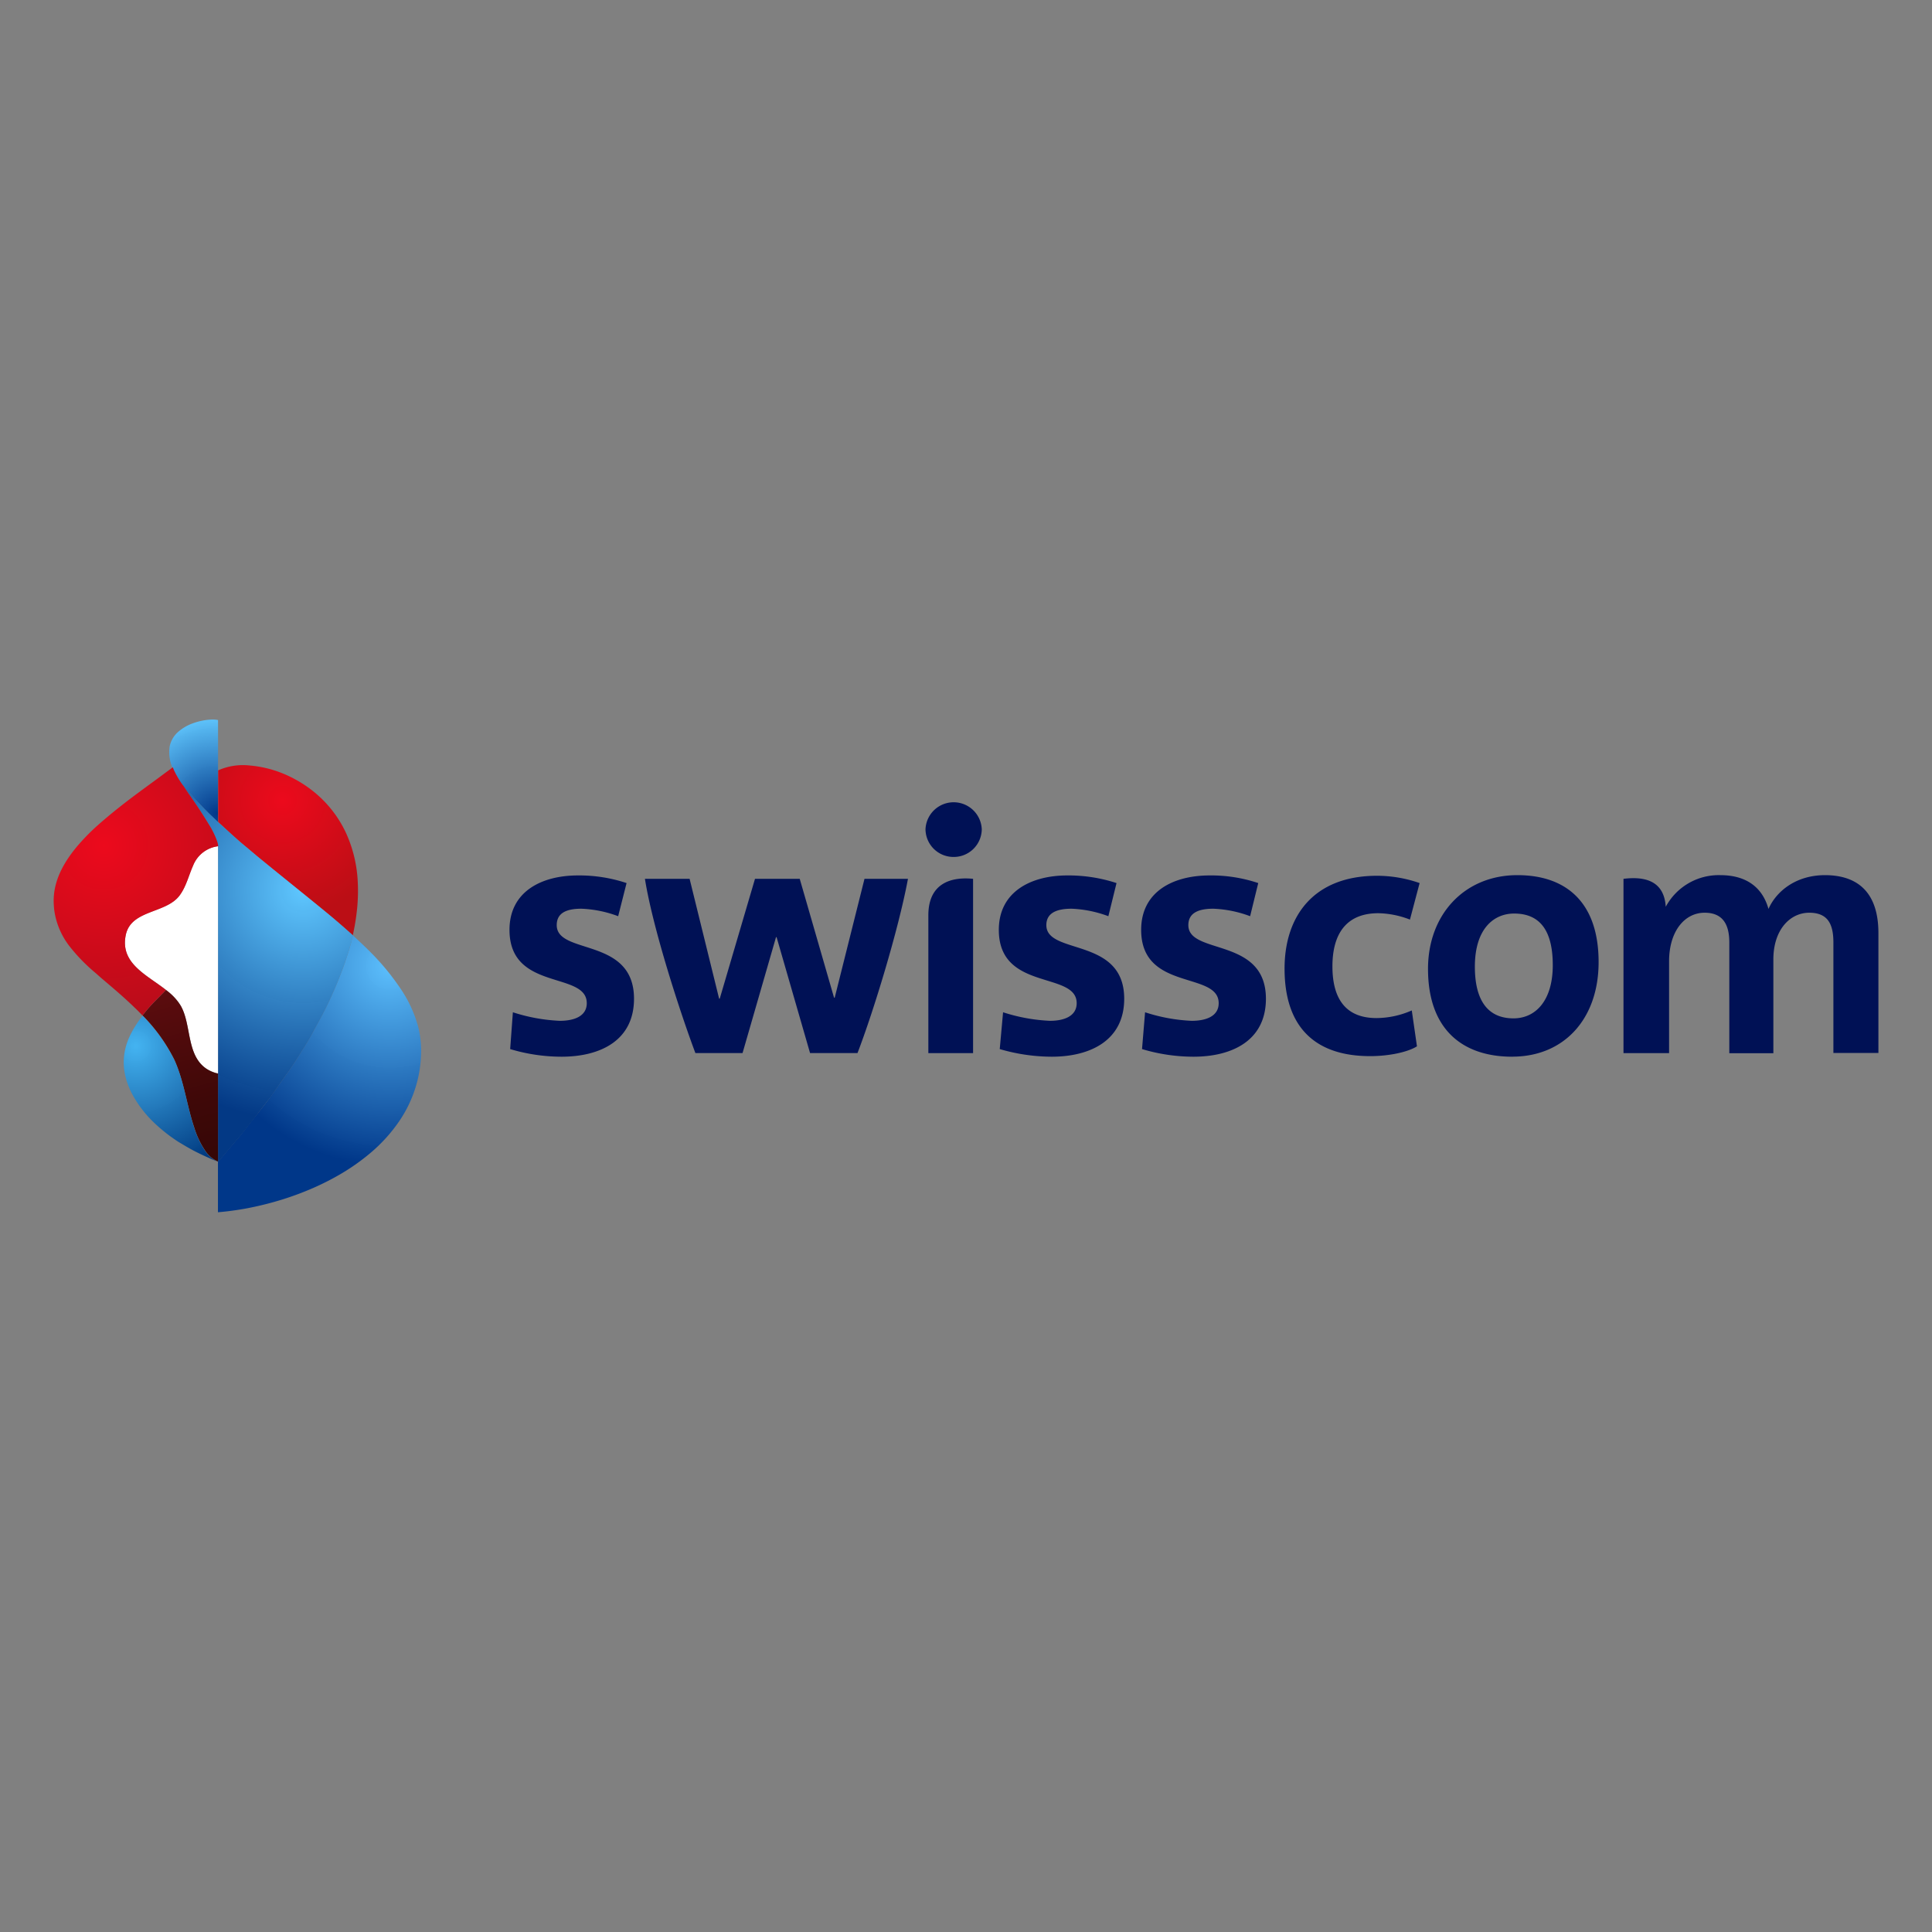 <?xml version="1.0" encoding="UTF-8"?>
<svg id="swisscom_logo" width="400" height="400" version="1.1" viewBox="0 0 400 400" xmlns="http://www.w3.org/2000/svg" xmlns:cc="http://creativecommons.org/ns#" xmlns:dc="http://purl.org/dc/elements/1.1/" xmlns:rdf="http://www.w3.org/1999/02/22-rdf-syntax-ns#">
 <rect x="0" y="0" width="400" height="400" fill="#808080" stroke="none"/>
 <defs>
  <style>.cls-1{fill:none;}.cls-2{fill:#015;}.cls-3{fill:#fff;}.cls-4{fill:url(#linear-gradient);}.cls-5{fill:url(#radial-gradient);}.cls-6{fill:url(#radial-gradient-2);}.cls-7{fill:url(#radial-gradient-3);}.cls-8{fill:url(#radial-gradient-4);}.cls-9{fill:url(#radial-gradient-5);}.cls-10{fill:url(#radial-gradient-6);}</style>
  <linearGradient id="linear-gradient" x1="69.55" x2="60.12" y1="48.21" y2="84.19" gradientTransform="matrix(1,0,0,-1,0,177)" gradientUnits="userSpaceOnUse">
   <stop stop-color="#350706" offset="0"/>
   <stop stop-color="#3f0808" offset=".36"/>
   <stop stop-color="#5b0c0e" offset=".98"/>
   <stop stop-color="#5c0c0e" offset="1"/>
  </linearGradient>
  <radialGradient id="radial-gradient" cx="70.69" cy="120.71" r="20.17" gradientTransform="matrix(1,0,0,-1,0,177)" gradientUnits="userSpaceOnUse">
   <stop stop-color="#003789" offset="0"/>
   <stop stop-color="#5fc7ff" stop-opacity=".98" offset="1"/>
  </radialGradient>
  <radialGradient id="radial-gradient-2" cx="84.22" cy="123.44" r="24.08" gradientTransform="matrix(1,0,0,-1,0,177)" gradientUnits="userSpaceOnUse">
   <stop stop-color="#ec0a1c" offset="0"/>
   <stop stop-color="#bb0e15" offset="1"/>
  </radialGradient>
  <radialGradient id="radial-gradient-3" cx="106.44" cy="89.14" r="41.36" gradientTransform="matrix(1,0,0,-1,0,177)" gradientUnits="userSpaceOnUse">
   <stop stop-color="#5bc0ff" stop-opacity=".98" offset="0"/>
   <stop stop-color="#003789" offset="1"/>
  </radialGradient>
  <radialGradient id="radial-gradient-4" cx="53.82" cy="72.57" r="27.02" gradientTransform="matrix(1,0,0,-1,0,177)" gradientUnits="userSpaceOnUse">
   <stop stop-color="#42b4f3" stop-opacity=".98" offset="0"/>
   <stop stop-color="#003a80" offset="1"/>
  </radialGradient>
  <radialGradient id="radial-gradient-5" cx="88.49" cy="104.89" r="47.74" gradientTransform="matrix(1,0,0,-1,0,177)" gradientUnits="userSpaceOnUse">
   <stop stop-color="#5fc7ff" offset="0"/>
   <stop stop-color="#003785" stop-opacity=".98" offset="1"/>
  </radialGradient>
  <radialGradient id="radial-gradient-6" cx="47.21" cy="114.1" r="55.18" gradientTransform="matrix(1,0,0,-1,0,177)" gradientUnits="userSpaceOnUse">
   <stop stop-color="#ec0a1c" offset="0"/>
   <stop stop-color="#9e0d18" offset="1"/>
  </radialGradient>
 </defs>
 <title>Swisscom_Horizontal_RGB_Colour_Navy</title>
 <g transform="translate(14.265 152.14)">
  <g transform="translate(-40 -40)">
   <rect class="cls-1" transform="rotate(90)" x="4.8828e-6" y="-451.47" width="175.72" height="451.47"/>
   <path class="cls-2" d="m284.56 77.55a24.28 24.28 0 0 0-7.62-1.55c-2.9 0-5.17 0.76-5.17 3.4 0 6.24 16.06 2.4 16.06 15.24 0 8.69-7.05 12-15 12a37.13 37.13 0 0 1-10.65-1.58l0.63-7.62a36 36 0 0 0 9.64 1.77c3.08 0 5.6-1 5.6-3.65 0-6.68-16.05-2.4-16.05-15.18 0-8 6.73-11.27 14.16-11.27a30.63 30.63 0 0 1 10.08 1.58zm-29.35 0a24.51 24.51 0 0 0-7.61-1.55c-2.9 0-5.23 0.76-5.23 3.4 0 6.24 16.12 2.4 16.12 15.24 0 8.69-7.11 12-15 12a38.6 38.6 0 0 1-10.77-1.58l0.69-7.62a36.66 36.66 0 0 0 9.7 1.77c3 0 5.54-1 5.54-3.65 0-6.68-16.12-2.4-16.12-15.18 0-8 6.8-11.27 14.16-11.27a31.89 31.89 0 0 1 10.21 1.58zm148.35-8.5c7 0 11.08 3.78 11.08 12v24.81h-9.32v-22.86c0-3.71-1.07-6.17-5-6.17s-7.43 3.46-7.43 9.69v19.4h-9.12v-22.92c0-3.46-1.14-6.17-5.11-6.17-4.15 0-7.36 3.84-7.36 10.07v19h-9.44v-36.09c6.16-0.76 8.49 1.76 8.75 5.79a12.45 12.45 0 0 1 11.27-6.55c6.48 0 9.06 3.59 10 7 1.57-3.58 5.6-7 11.71-7zm-189.84 0.76c-2 10.7-7.18 27.58-10.45 36.08h-9.82l-6.93-24h-0.12l-6.93 24h-9.76c-3.15-8.38-8.82-25.82-10.45-36.08h9.25l6.11 24.81h0.13l7.3-24.81h9.26l7.11 24.62h0.13l6.17-24.62zm-60 7.74a24.28 24.28 0 0 0-7.62-1.55c-2.9 0-5.1 0.76-5.1 3.4 0 6.24 16 2.4 16 15.24 0 8.69-7.05 12-15 12a37 37 0 0 1-10.64-1.58l0.56-7.62a36.66 36.66 0 0 0 9.7 1.77c3.08 0 5.6-1 5.6-3.65 0-6.68-16-2.4-16-15.18 0-8 6.73-11.27 14.16-11.27a30.93 30.93 0 0 1 10.08 1.58zm185.11 29.09c-10.26 0-17.44-5.6-17.44-18.19 0-11.27 7.56-19.4 18.51-19.4 10.2 0 16.81 5.74 16.81 18 0 11.78-7.17 19.58-17.88 19.58zm0.38-29.64c-4.15 0-8.12 3.08-8.12 11 0 6.86 2.58 10.7 8 10.7 4.6 0 8.13-3.71 8.13-11 0-7-2.52-10.7-8-10.7zm-121.27 28.9h9.26v-36.09c-4.35-0.44-9.26 0.76-9.26 7.56zm5.06-40.62a5.8 5.8 0 0 0 6-5.73 5.83 5.83 0 0 0-11.65 0 5.79 5.79 0 0 0 5.65 5.73zm86.39 41.24c-10.71 0-17.7-5.35-17.7-18.13 0-10.84 6-19.21 19.14-19.21a26.8 26.8 0 0 1 8.82 1.51l-2 7.56a19.06 19.06 0 0 0-6.54-1.32c-6.74 0-9.51 4.4-9.51 11 0 6.43 2.52 10.71 9.13 10.71a18.39 18.39 0 0 0 7.3-1.58l1.07 7.43c-1.8 1.15-5.64 2.03-9.67 2.03z"/>
   <path class="cls-3" d="m70.91 63.05a6.38 6.38 0 0 0-5.19 4c-0.92 2.05-1.42 4.31-2.77 6.15-2.8 3.84-10.06 2.94-11.17 8.21-1.63 7.74 8.44 9.37 11.43 14.76 2.19 4 1.12 10.15 5.26 12.94a7.07 7.07 0 0 0 2.06 0.92 3 3 0 0 0 0.39 0.08l-0.01-47.06z"/>
   <path class="cls-4" d="m70.92 110.13-0.39-0.08a7.12 7.12 0 0 1-2.07-0.92c-4.14-2.79-3.07-9-5.25-12.94a11.37 11.37 0 0 0-3-3.28l-0.11-0.09c-0.48 0.48-1.19 1.23-2.34 2.38a32 32 0 0 0-2.51 2.89 35.66 35.66 0 0 1 6.6 9.2c2 4.49 2.54 9.38 4.1 14a17.94 17.94 0 0 0 2.32 4.88 6.09 6.09 0 0 0 2.66 2.21v-18.3z" fill="url(#linear-gradient)"/>
   <path class="cls-5" d="m66 53.19c0.44 0.48 1 1.06 1.5 1.58s1.18 1.22 1.91 1.92c0.45 0.43 1 1 1.47 1.4v-21.15a5.66 5.66 0 0 0-1.49-0.1 12.91 12.91 0 0 0-3.69 0.76 9.5 9.5 0 0 0-2.91 1.64 5.53 5.53 0 0 0-1.92 3.12 8 8 0 0 0 0.84 5 18.86 18.86 0 0 0 1.77 3s0.5 0.61 0.78 0.92c0.57 0.58 1.16 1.24 1.74 1.91z" fill="url(#radial-gradient)"/>
   <path class="cls-6" d="m99.75 69.55a27.37 27.37 0 0 0-2.39-9.26 23.91 23.91 0 0 0-4.74-6.78c-0.19-0.19-0.39-0.39-0.59-0.57a25 25 0 0 0-3.56-2.77 25.86 25.86 0 0 0-3.93-2.07 23.36 23.36 0 0 0-7.07-1.75 12.66 12.66 0 0 0-6.56 1v10.7c1.2 1.1 2.64 2.42 3.37 3.07 0.51 0.45 1 0.88 1.51 1.32l1.49 1.25 1.55 1.31c0.64 0.54 2.94 2.4 3.21 2.63l0.45 0.36 5.81 4.71 0.13 0.1c0.78 0.63 4.79 3.86 6.76 5.55s3.45 3 3.59 3.15a48.15 48.15 0 0 0 0.87-5.32 37.1 37.1 0 0 0 0.1-6.63z" fill="url(#radial-gradient-2)"/>
   <path class="cls-7" d="m112.35 100.58a26.08 26.08 0 0 0-3.28-7.42 50.76 50.76 0 0 0-7.27-8.8c-1-1-2-1.9-3-2.85-0.1 0.45-0.35 1.52-0.85 3.15-0.26 0.85-0.73 2.25-0.91 2.78-0.27 0.77-0.79 2.15-1.14 3-0.48 1.25-1.24 3-1.92 4.46-0.98 2.1-1.53 3.1-2.62 5.1-0.49 0.89-0.91 1.74-1.52 2.8-0.21 0.36-0.43 0.74-0.69 1.16-0.11 0.17-1.37 2.21-1.5 2.44-0.25 0.39-0.53 0.84-0.7 1.09-1.51 2.31-1.64 2.42-1.88 2.76-0.56 0.76 0.2-0.28-0.86 1.21l-2.51 3.54c-0.37 0.51-1.62 2.15-3 3.86s-2.8 3.58-3.43 4.33l-4.41 5.2v10.45c1.86-0.15 3.8-0.41 5.79-0.77a66.86 66.86 0 0 0 7.54-1.87 62.31 62.31 0 0 0 6.38-2.38 54.74 54.74 0 0 0 5.46-2.76 44.25 44.25 0 0 0 6.42-4.51 32.83 32.83 0 0 0 5.91-6.52 26.15 26.15 0 0 0 3.78-8.35 25.76 25.76 0 0 0 0.76-5.21 20.55 20.55 0 0 0-0.55-5.89z" fill="url(#radial-gradient-3)"/>
   <path class="cls-8" d="m68.26 126.22a17.94 17.94 0 0 1-2.32-4.88c-1.56-4.66-2.06-9.55-4.1-14a35.73 35.73 0 0 0-6.59-9.2 27.3 27.3 0 0 0-1.93 2.86 16.66 16.66 0 0 0-1.32 2.85 14.29 14.29 0 0 0-0.44 1.71 12 12 0 0 0-0.2 1.8 12.3 12.3 0 0 0 0.14 2.33 14.14 14.14 0 0 0 0.64 2.5 17.21 17.21 0 0 0 1.42 3l0.25 0.41a24.12 24.12 0 0 0 4.26 5.11 32.86 32.86 0 0 0 2.93 2.41c0.69 0.49 1.39 1 2.11 1.41 1 0.6 1.95 1.16 2.95 1.68 1.36 0.7 3.5 1.67 4.87 2.22a6.09 6.09 0 0 1-2.67-2.21z" fill="url(#radial-gradient-4)"/>
   <path class="cls-9" d="m98.78 81.5c-0.14-0.13-1.75-1.58-3.59-3.15s-6-4.92-6.76-5.55l-0.13-0.1-5.81-4.7c-0.22-0.17-0.37-0.3-0.45-0.37-0.27-0.22-2.57-2.08-3.21-2.62l-1.55-1.3-1.48-1.23c-0.54-0.44-1-0.87-1.52-1.33-0.73-0.64-2.17-2-3.37-3.06-0.46-0.43-1-1-1.46-1.39-0.73-0.7-1.29-1.26-1.91-1.92s-1.06-1.1-1.5-1.58c-0.62-0.67-1.21-1.33-1.74-1.95l-0.6-0.7c0.35 0.57 1.08 1.62 1.45 2.14 1 1.48 0.81 1.17 1.81 2.67 0.68 1 1.83 2.86 2.46 3.92a4.1 4.1 0 0 1 0.22 0.41 16.8 16.8 0 0 1 1 2.25 4.12 4.12 0 0 1 0.25 1.1v47.08 18.3l4.41-5.2c0.63-0.75 2.07-2.58 3.43-4.33s2.58-3.35 3-3.86l2.51-3.58c1.06-1.49 0.3-0.45 0.86-1.21 0.24-0.34 0.37-0.45 1.88-2.76l0.7-1.09c0.13-0.23 1.39-2.27 1.5-2.45 0.26-0.41 0.48-0.79 0.69-1.15 0.61-1.06 1-1.91 1.52-2.8 1.09-2 1.62-3 2.6-5.08 0.68-1.48 1.44-3.22 1.92-4.46 0.35-0.87 0.87-2.26 1.13-3 0.19-0.54 0.66-1.93 0.92-2.78 0.5-1.64 0.75-2.71 0.85-3.16z" fill="url(#radial-gradient-5)"/>
   <path class="cls-10" d="m55.24 98.09a32 32 0 0 1 2.51-2.89c1.15-1.15 1.86-1.89 2.34-2.38-4-3.15-9.55-5.51-8.31-11.39 1.11-5.27 8.37-4.37 11.17-8.21 1.35-1.84 1.85-4.1 2.77-6.15a6.38 6.38 0 0 1 5.19-4 4.11 4.11 0 0 0-0.25-1.11 16.13 16.13 0 0 0-1-2.24 3.36 3.36 0 0 0-0.22-0.42c-0.63-1.05-1.78-2.89-2.46-3.92-1-1.5-0.78-1.19-1.81-2.66-0.37-0.53-1.1-1.58-1.45-2.15a1.89 1.89 0 0 1-0.18-0.22 18.47 18.47 0 0 1-1.77-3l-0.26-0.63-3.24 2.4c-2.56 1.88-5.14 3.74-7.63 5.71-1.64 1.29-3.25 2.63-4.79 4a44.59 44.59 0 0 0-4.27 4.4c-2.47 3-4.42 6.36-4.7 10.2a13.06 13.06 0 0 0 0 1.88 13.62 13.62 0 0 0 0.26 2 15.73 15.73 0 0 0 2.94 6.4 36.68 36.68 0 0 0 5.5 5.65l1 0.89c2.35 2 4.74 4 7 6.2 0.64 0.6 1.25 1.23 1.86 1.87l-0.19-0.21z" fill="url(#radial-gradient-6)"/>
  </g>
 </g>
</svg>
